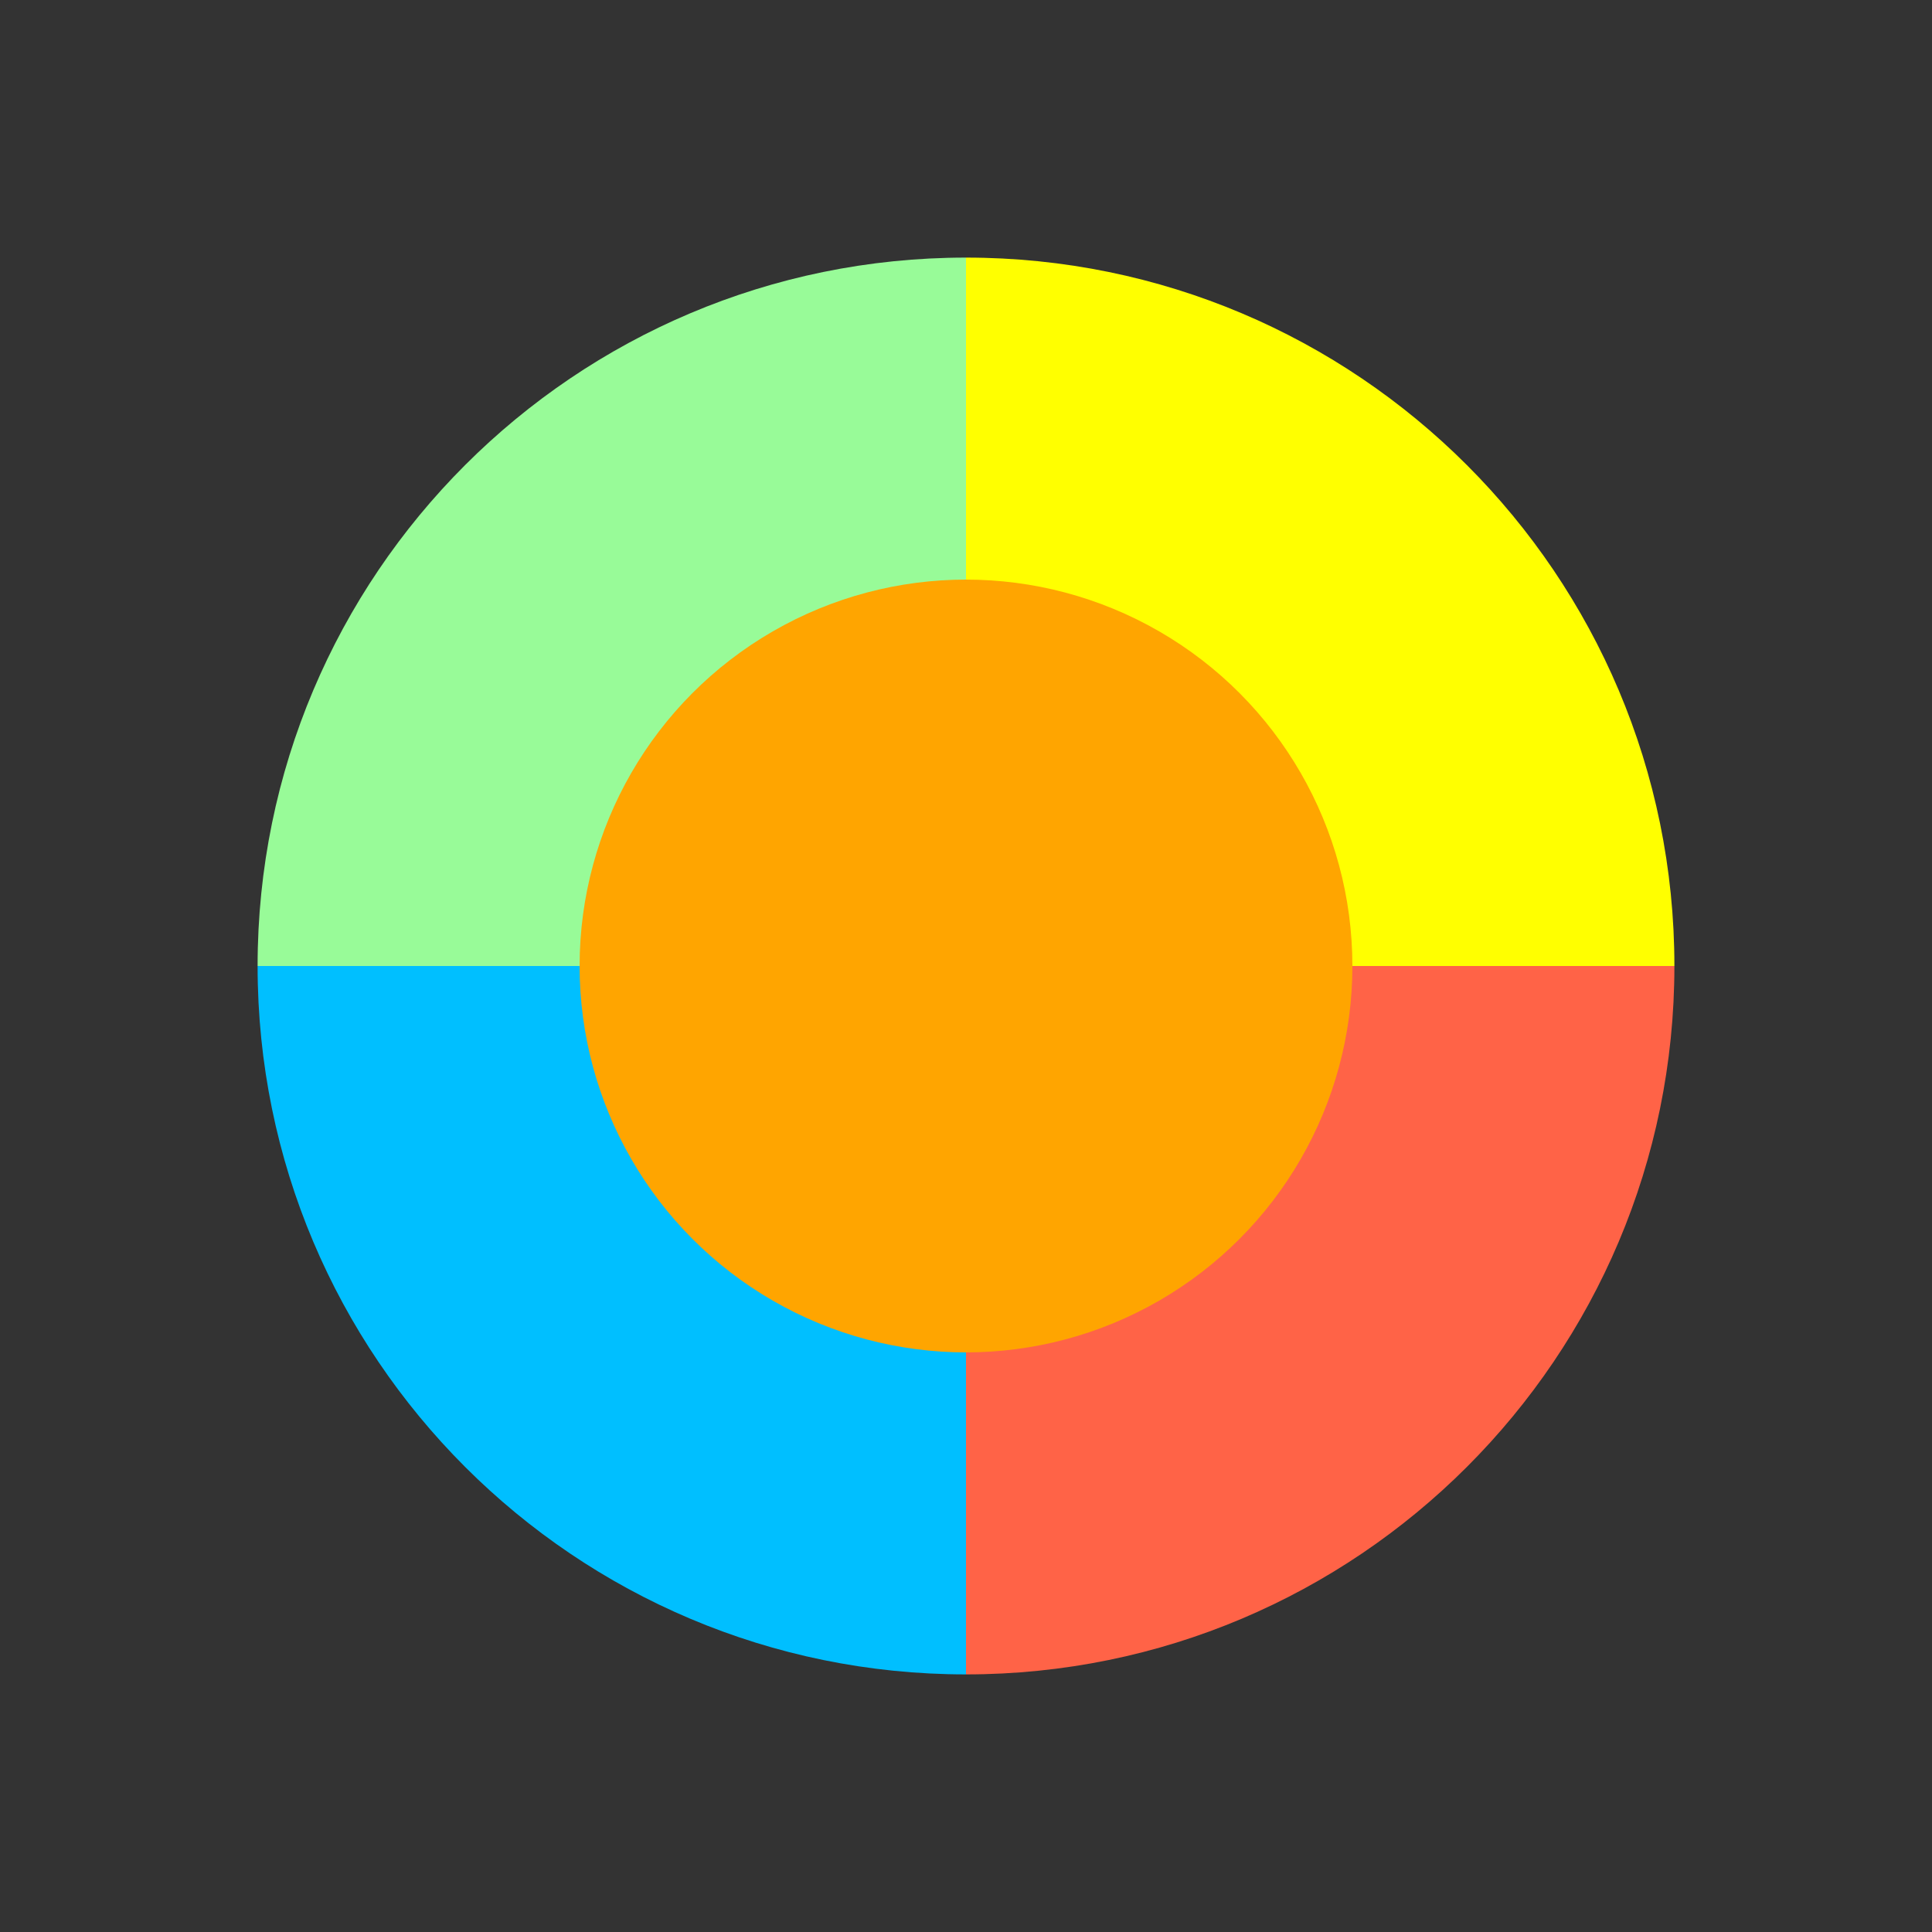 <?xml version="1.0" encoding="UTF-8"?>
<svg width="30px" height="30px" viewBox="0 0 30 30" version="1.1" xmlns="http://www.w3.org/2000/svg" xmlns:xlink="http://www.w3.org/1999/xlink">
    <rect x="0" y="0" width="30" height="30" fill="#333333" stroke="none"/>
    <title>Cross</title>
    <g id="Cross" stroke="none" stroke-width="1" fill="none" fill-rule="evenodd">
        <path d="M15,26 C21.075,26 26,21.075 26,15 C21.39,15 17.723,15 15,15" id="rightbottom" fill="#FF6347"></path>
        <path d="M4,26 C10.075,26 15,21.075 15,15 C10.39,15 6.723,15 4,15" id="leftbottom" fill="#00BFFF" transform="translate(9.5, 20.5) rotate(90) translate(-9.5, -20.5) "></path>
        <path d="M15,15 C21.075,15 26,10.075 26,4 C21.39,4 17.723,4 15,4" id="righttop" fill="#FFFF00" transform="translate(20.5, 9.5) scale(1, -1) translate(-20.5, -9.5) "></path>
        <path d="M4,15 C4,8.925 8.925,4 15,4 C15,8.61 15,12.277 15,15" id="lefttop-2" fill="#98FB98"></path>
        <circle id="Oval" fill="#FFA500" cx="15" cy="15" r="6"></circle>
    </g>
</svg>